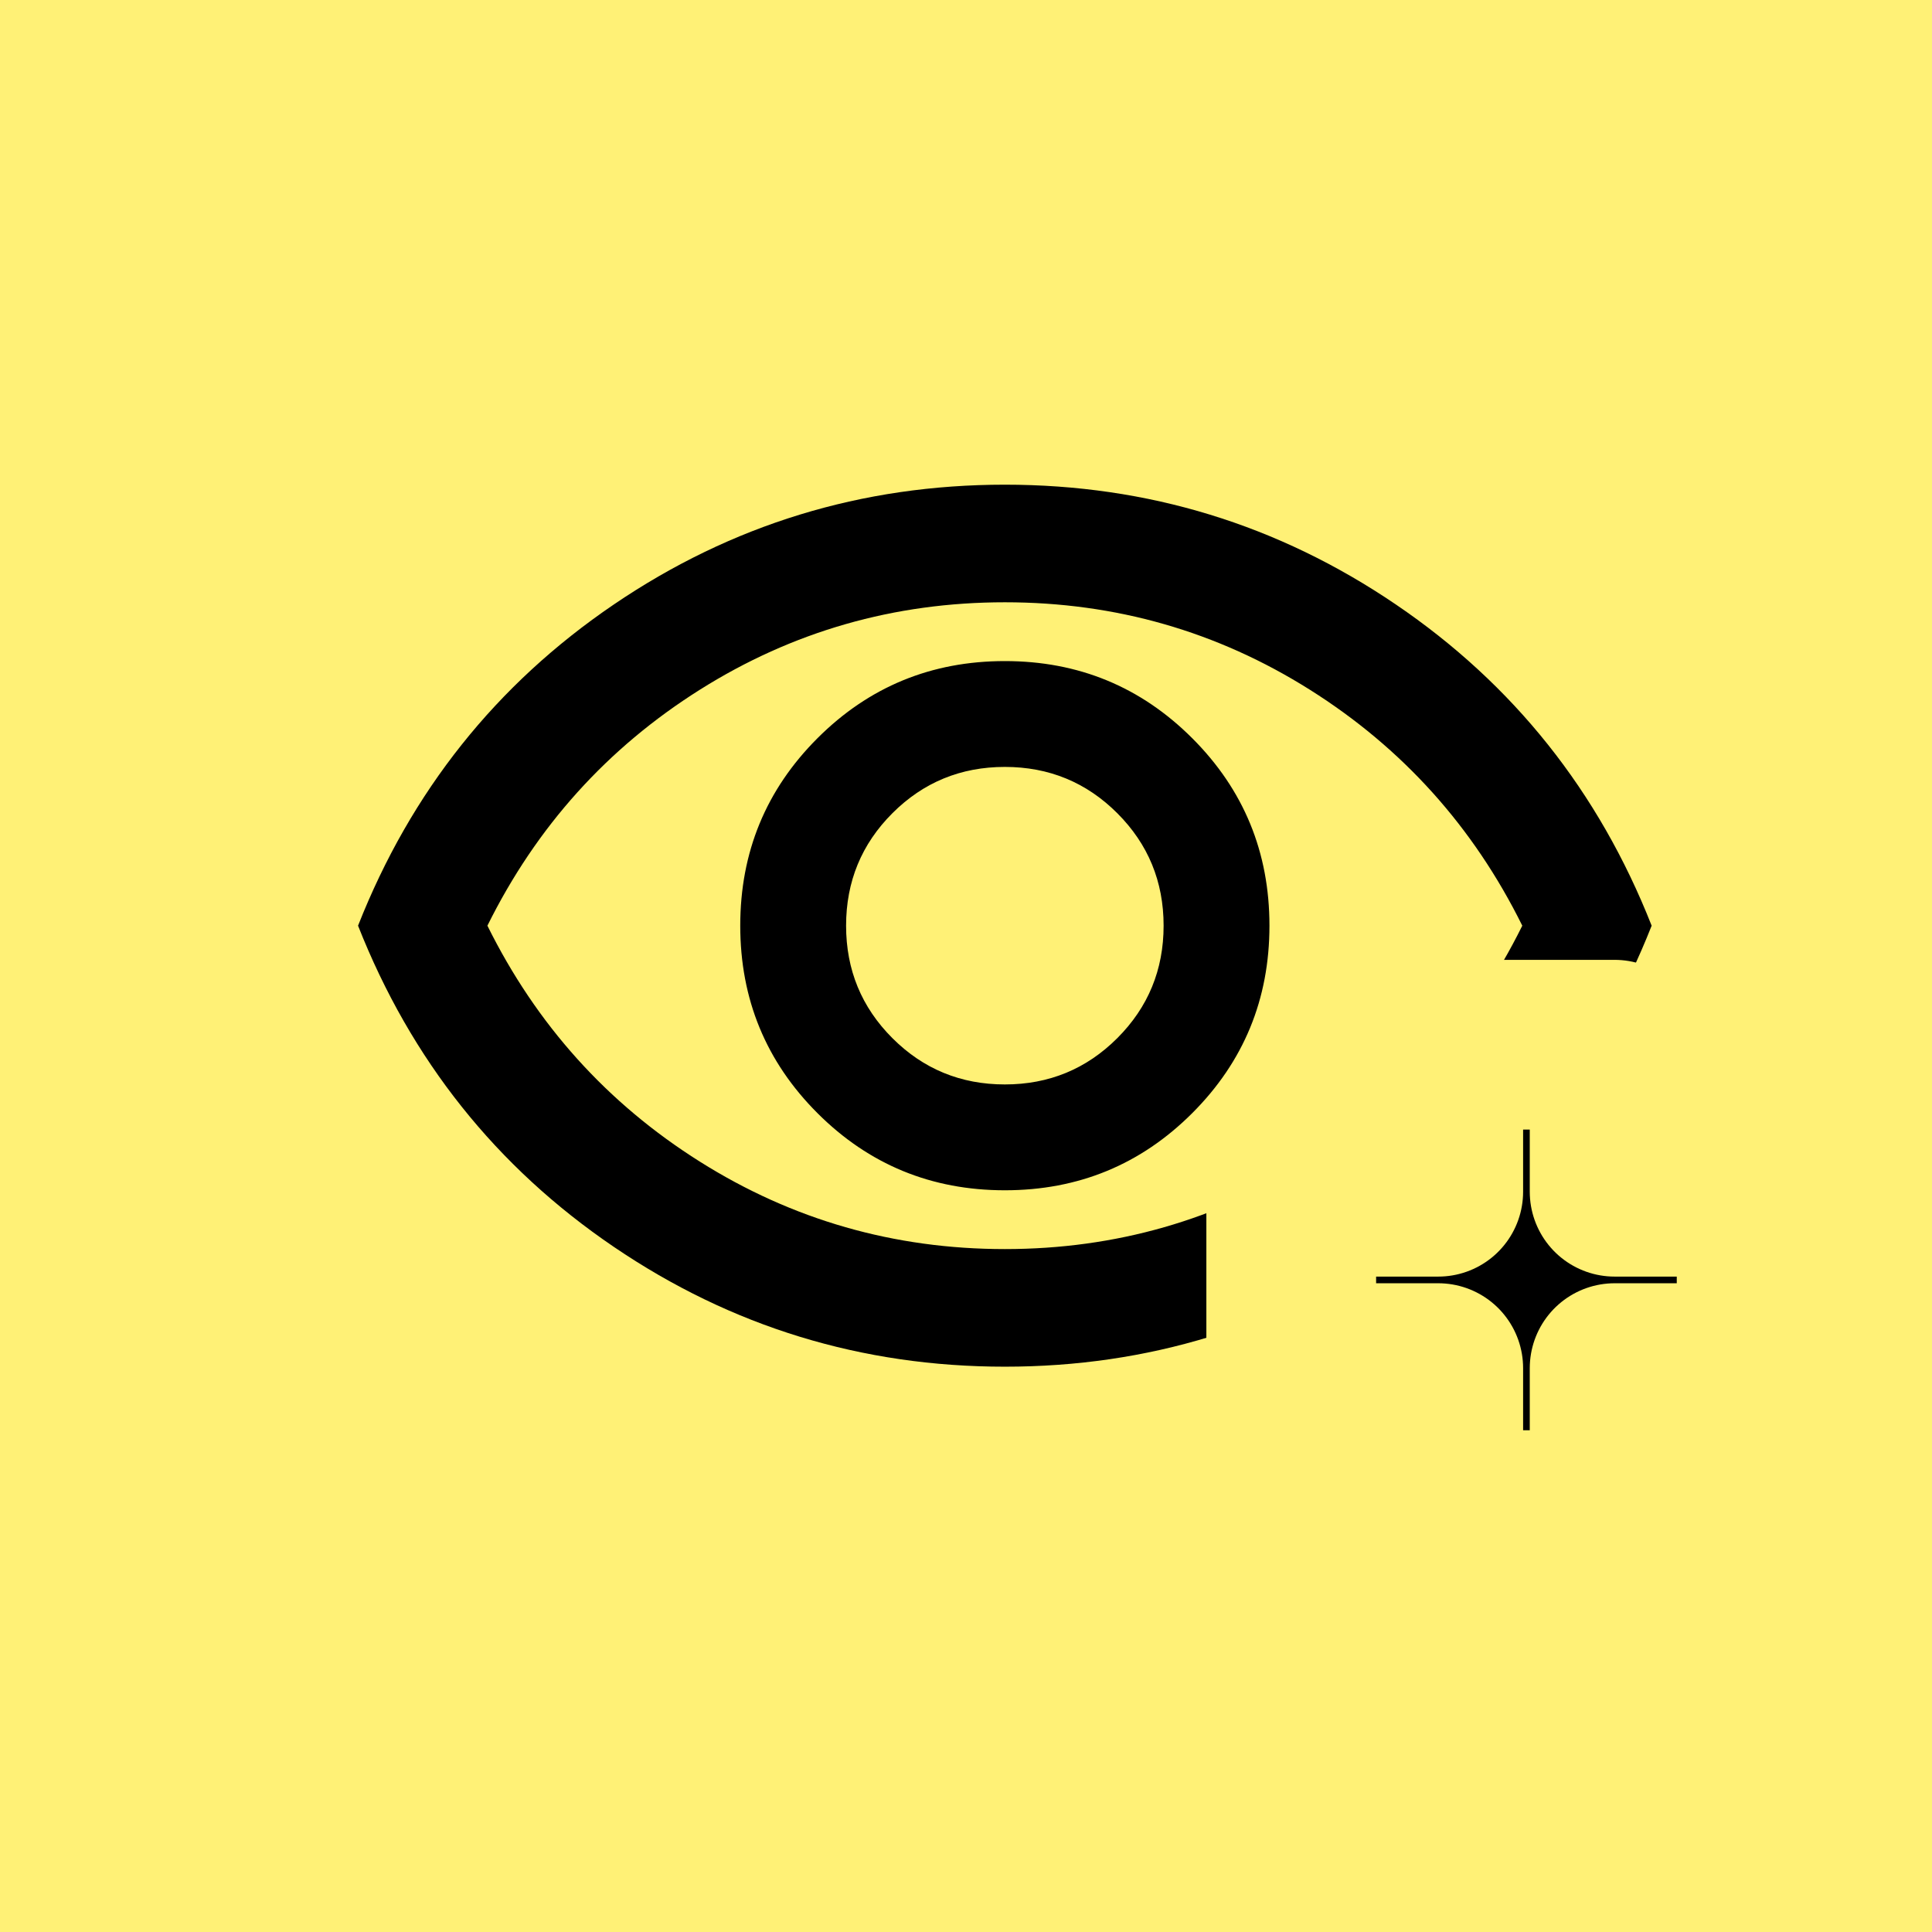 <?xml version="1.0" encoding="UTF-8" standalone="no"?>
<!-- Created with Inkscape (http://www.inkscape.org/) -->

<svg
   width="9.2mm"
   height="9.2mm"
   viewBox="0 0 9.2 9.2"
   version="1.1"
   id="svg1"
   xml:space="preserve"
   sodipodi:docname="twenty-touch.svg"
   inkscape:version="1.3.2 (091e20e, 2023-11-25)"
   xmlns:inkscape="http://www.inkscape.org/namespaces/inkscape"
   xmlns:sodipodi="http://sodipodi.sourceforge.net/DTD/sodipodi-0.dtd"
   xmlns="http://www.w3.org/2000/svg"
   xmlns:svg="http://www.w3.org/2000/svg"><sodipodi:namedview
     id="namedview1"
     pagecolor="#ffffff"
     bordercolor="#000000"
     borderopacity="0.25"
     inkscape:showpageshadow="2"
     inkscape:pageopacity="0.0"
     inkscape:pagecheckerboard="0"
     inkscape:deskcolor="#d1d1d1"
     inkscape:document-units="mm"
     inkscape:zoom="7.1049399"
     inkscape:cx="8.6559494"
     inkscape:cy="22.097302"
     inkscape:window-width="1680"
     inkscape:window-height="997"
     inkscape:window-x="0"
     inkscape:window-y="25"
     inkscape:window-maximized="0"
     inkscape:current-layer="layer1" /><defs
     id="defs1" /><g
     inkscape:label="Layer 1"
     inkscape:groupmode="layer"
     id="layer1"
     transform="translate(-98.31,-97.384)"><rect
       style="fill:#fff176;fill-opacity:1;stroke:none;stroke-width:0.8;stroke-linecap:butt;stroke-linejoin:round;stroke-miterlimit:4;stroke-dasharray:none;stroke-opacity:1;paint-order:stroke fill markers"
       id="rect2"
       width="9.2"
       height="9.2"
       x="98.31"
       y="97.384" /><g
       style="fill:#000000;fill-opacity:1"
       id="g1"
       transform="matrix(0.007,0,0,0.007,99.735,105.292)"
       inkscape:label="eye"><path
         d="m 480,-320 q 75,0 127.5,-52.5 Q 660,-425 660,-500 660,-575 607.5,-627.5 555,-680 480,-680 405,-680 352.5,-627.5 300,-575 300,-500 q 0,75 52.5,127.5 Q 405,-320 480,-320 Z m 0,-72 q -45,0 -76.5,-31.5 Q 372,-455 372,-500 q 0,-45 31.5,-76.5 31.5,-31.5 76.5,-31.5 45,0 76.5,31.5 31.5,31.5 31.5,76.5 0,45 -31.5,76.5 Q 525,-392 480,-392 Z m 0,192 Q 334,-200 214,-281.5 94,-363 40,-500 94,-637 214,-718.5 334,-800 480,-800 q 146,0 266,81.5 120,81.5 174,218.5 -54,137 -174,218.5 -120,81.5 -266,81.5 z m 0,-300 z m 0,220 q 113,0 207.5,-59.5 Q 782,-399 832,-500 782,-601 687.5,-660.5 593,-720 480,-720 367,-720 272.5,-660.5 178,-601 128,-500 178,-399 272.5,-339.5 367,-280 480,-280 Z"
         id="path1"
         style="fill:#000000;fill-opacity:1" /></g><g
       style="fill:#000000;fill-opacity:1;stroke:#fff176;stroke-width:115.471;stroke-linecap:butt;stroke-linejoin:round;stroke-miterlimit:4;stroke-dasharray:none;stroke-opacity:1;paint-order:stroke fill markers"
       id="g2"
       transform="matrix(0.007,0,0,0.007,99.817,104.844)"
       inkscape:label="plus"><path
         d="m 763.105,-35.018 h 120 v -100 h 100 v -120 h -100 v -100 h -120 v 100 h -100 v 120 h 100 z"
         id="path1-9"
         style="fill:#000000;fill-opacity:1;stroke:#fff176;stroke-width:115.471;stroke-linecap:butt;stroke-linejoin:round;stroke-miterlimit:4;stroke-dasharray:none;stroke-opacity:1;paint-order:stroke fill markers"
         sodipodi:nodetypes="ccccccccccccc" /></g></g></svg>
